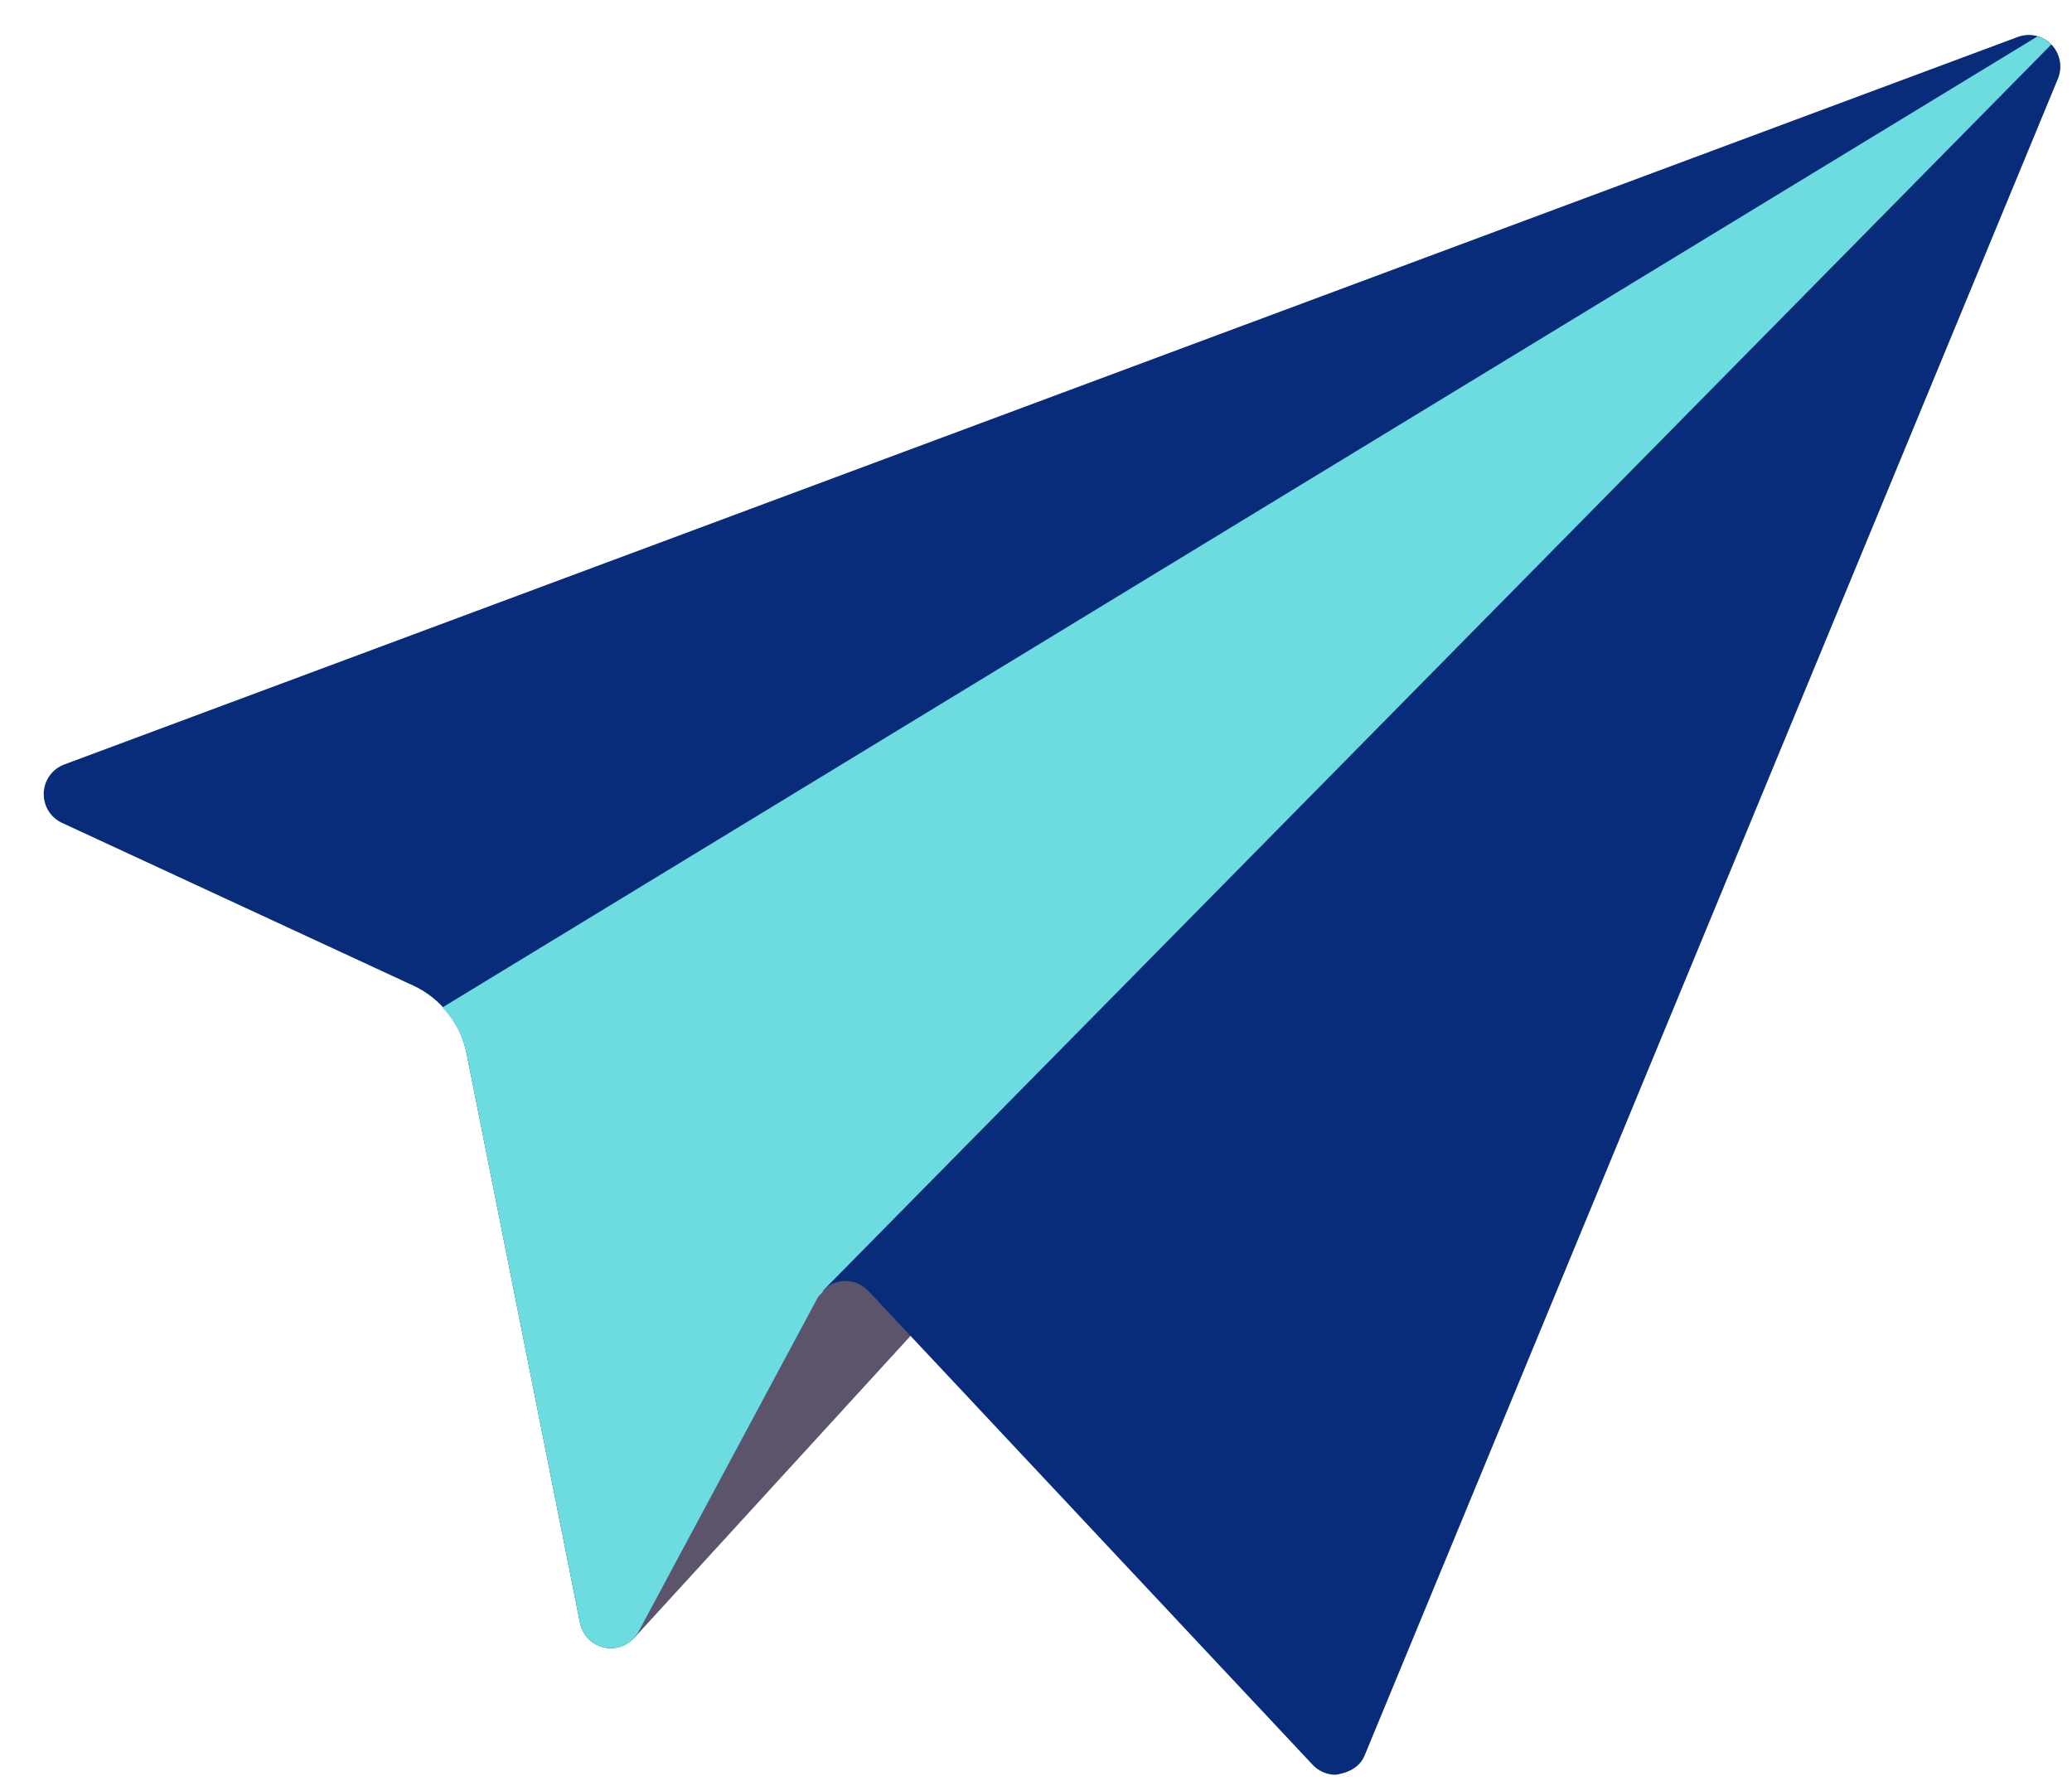 <?xml version="1.0" encoding="UTF-8"?>
<svg width="711px" height="613px" viewBox="0 0 711 613" version="1.1" xmlns="http://www.w3.org/2000/svg" xmlns:xlink="http://www.w3.org/1999/xlink">
    <!-- Generator: Sketch 39.1 (31720) - http://www.bohemiancoding.com/sketch -->
    <title>paper-plane</title>
    <desc>Created with Sketch.</desc>
    <defs>
        <filter x="-50%" y="-50%" width="200%" height="200%" filterUnits="objectBoundingBox" id="filter-1">
            <feOffset dx="15" dy="12" in="SourceAlpha" result="shadowOffsetOuter1"></feOffset>
            <feGaussianBlur stdDeviation="2" in="shadowOffsetOuter1" result="shadowBlurOuter1"></feGaussianBlur>
            <feColorMatrix values="0 0 0 0 0   0 0 0 0 0   0 0 0 0 0  0 0 0 0.219 0" type="matrix" in="shadowBlurOuter1" result="shadowMatrixOuter1"></feColorMatrix>
            <feMerge>
                <feMergeNode in="shadowMatrixOuter1"></feMergeNode>
                <feMergeNode in="SourceGraphic"></feMergeNode>
            </feMerge>
        </filter>
    </defs>
    <g id="Page-1" stroke="none" stroke-width="1" fill="none" fill-rule="evenodd">
        <g id="paper-plane" filter="url(#filter-1)">
            <g id="Capa_1">
                <g id="Group">
                    <path d="M202.194,550.548 L301.492,441.998 L280.221,386.253 C280.221,386.253 216.247,395.3 214.444,400.727 C212.643,406.155 207.236,478.521 206.335,491.186 C205.435,503.848 202.194,550.548 202.194,550.548" id="Shape" fill="#5C546A"></path>
                    <path d="M677.426,0.674 L7.051,250.339 C2.955,251.866 0.177,255.714 0.008,260.097 C-0.161,264.479 2.31,268.535 6.281,270.374 L126.877,326.244 C136.254,330.596 143.064,339.262 145.092,349.428 L184.023,544.876 C184.921,549.361 188.521,552.806 193.03,553.484 C197.465,554.126 201.973,551.921 204.149,547.892 L265.614,433.3 C267.282,430.189 270.24,428.137 273.724,427.681 C277.241,427.226 280.587,428.429 282.994,431.004 L435.433,593.607 C437.502,595.806 440.354,597.021 443.31,597.021 C448.865,596.184 451.895,593.729 453.299,590.326 L691.174,15.011 C692.82,11.026 691.955,6.436 688.978,3.324 C685.979,0.208 681.439,-0.81 677.426,0.674 Z" id="Shape" fill="#082C7A"></path>
                    <path d="M684.158,0.495 L136.815,333.717 C140.886,338.092 143.894,343.429 145.092,349.426 L184.023,544.875 C184.921,549.359 188.521,552.804 193.03,553.483 C197.465,554.124 201.973,551.92 204.149,547.891 L265.614,433.299 C266.047,432.493 266.77,431.983 267.362,431.329 C267.409,431.09 267.455,430.852 267.455,430.852 L688.894,3.261 C687.557,1.898 685.911,1.001 684.158,0.495 L684.158,0.495 Z" id="Shape" fill="#6CDCE0"></path>
                </g>
            </g>
        </g>
    </g>
</svg>